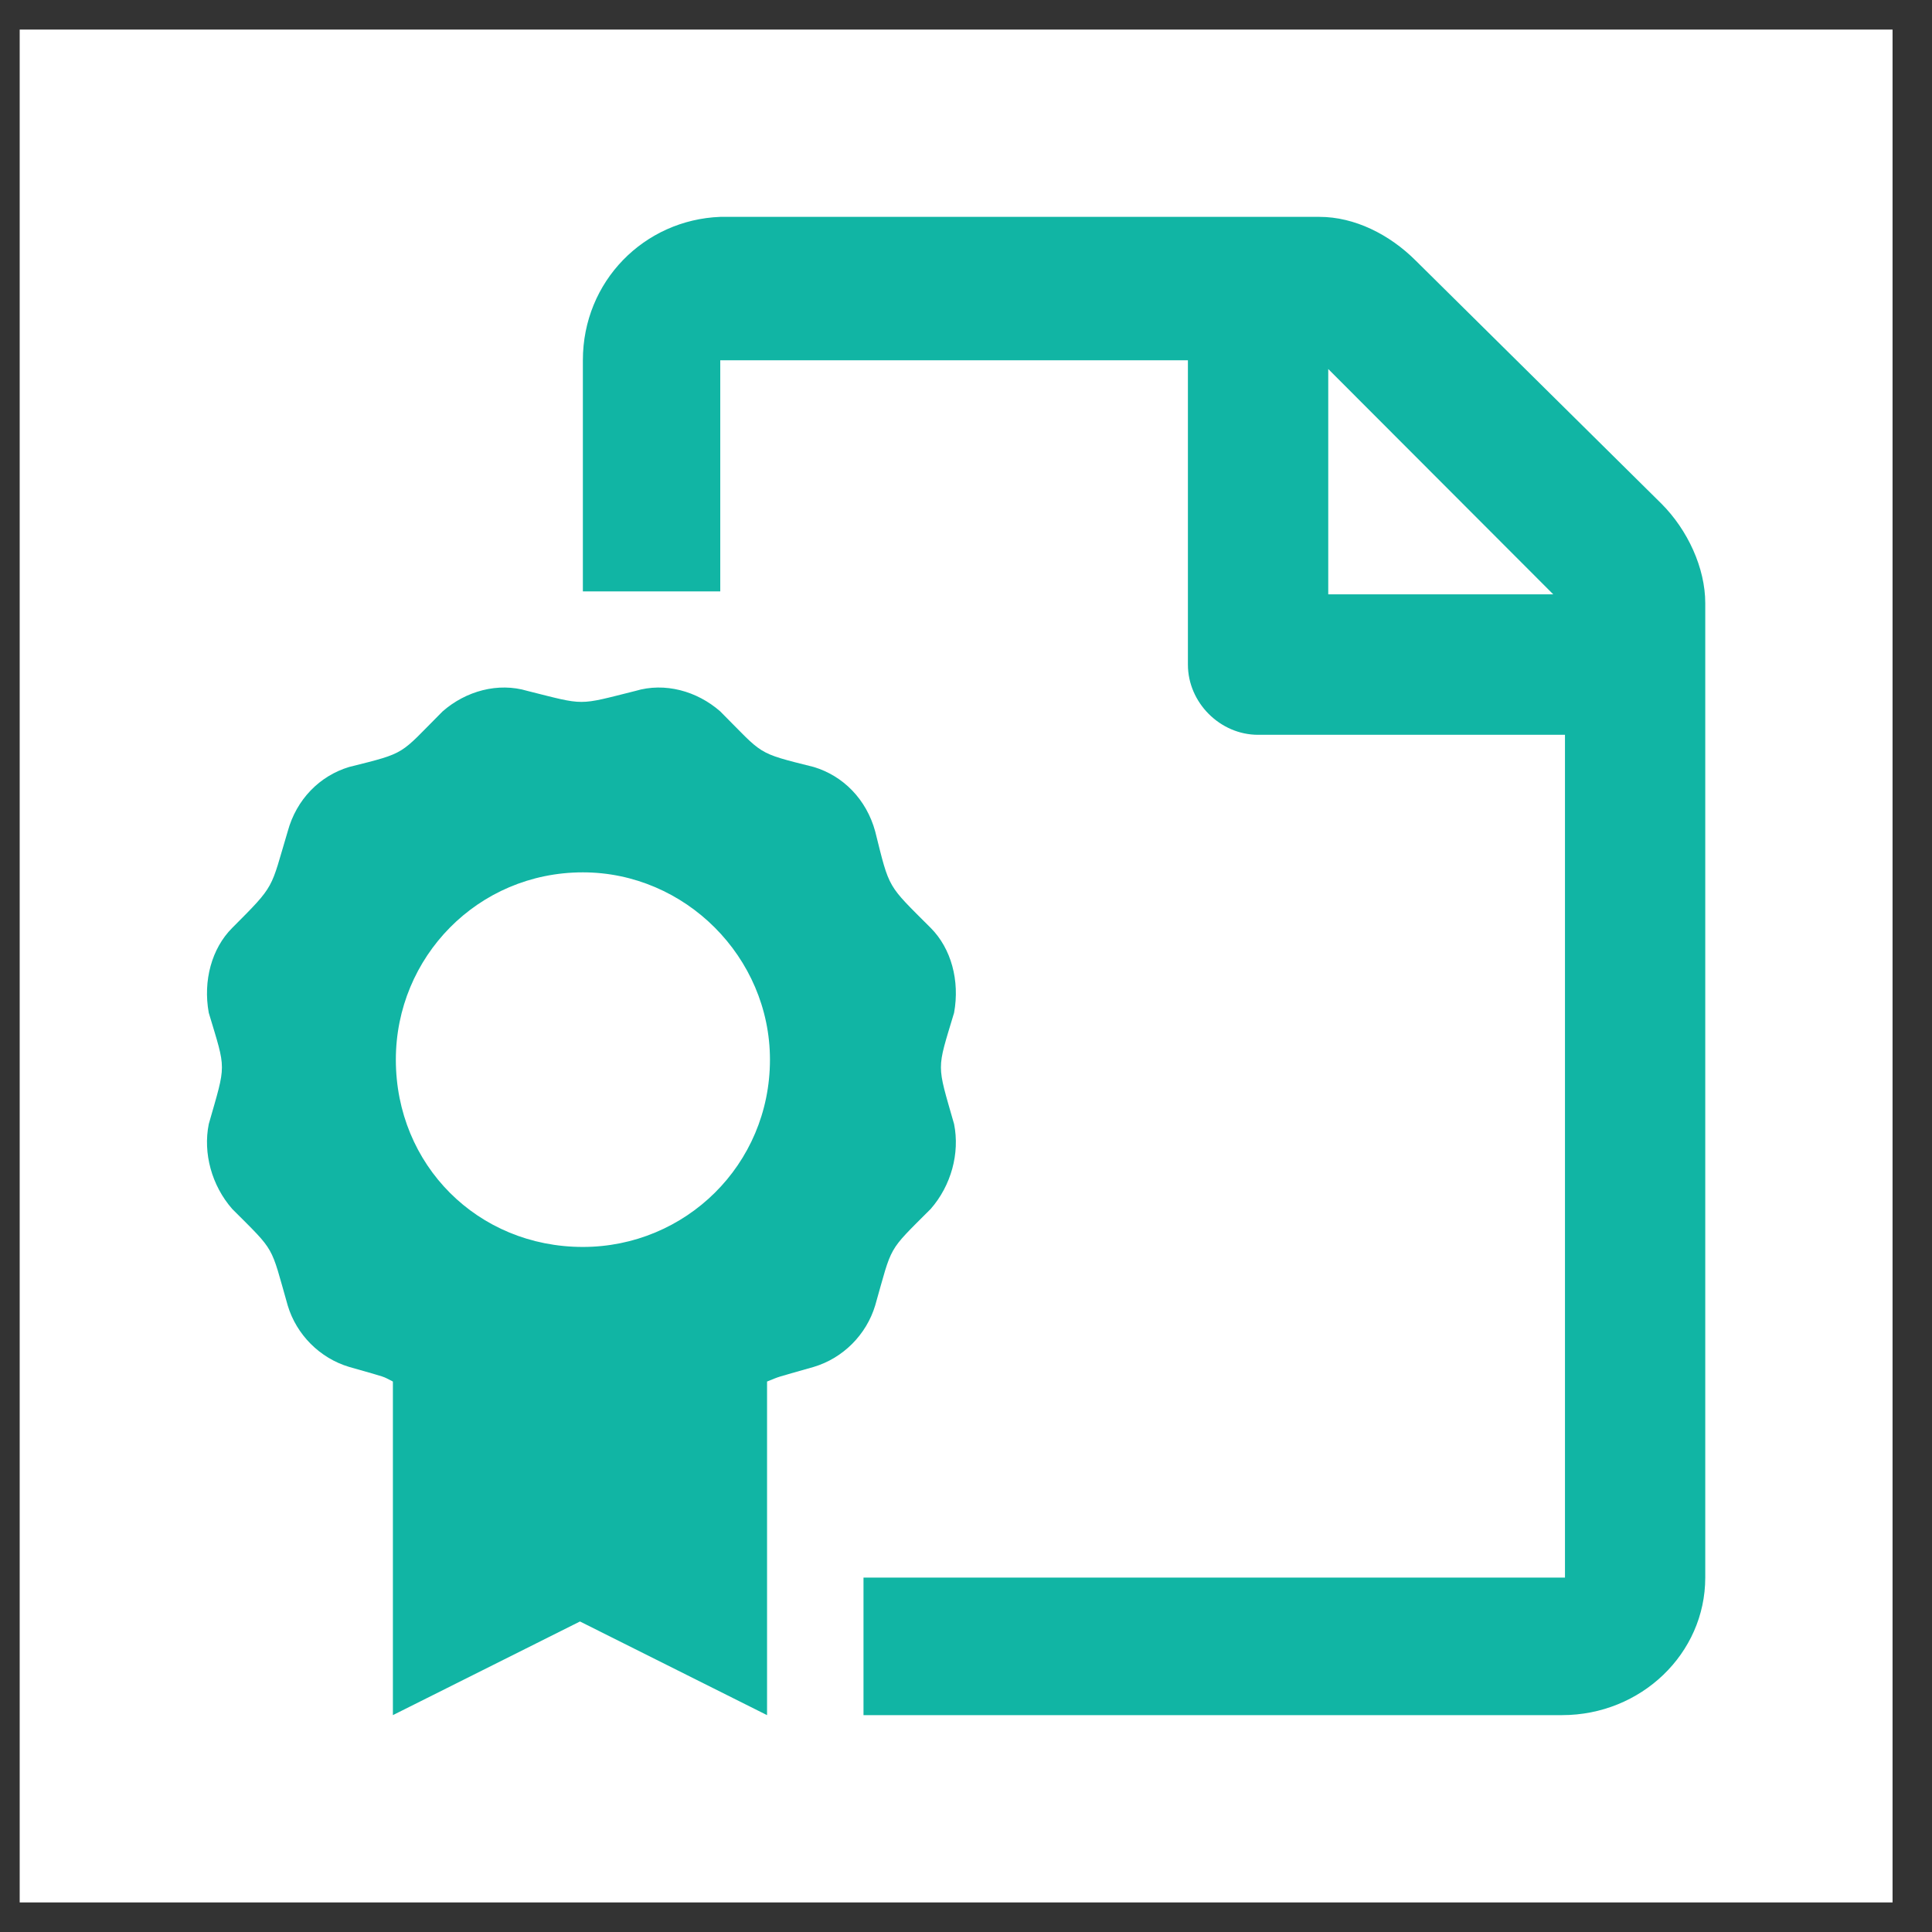 <svg width="36" height="36" viewBox="0 0 36 36" fill="none" xmlns="http://www.w3.org/2000/svg">
<rect x="0" y="0" width="36" height="36" fill="#333333" stroke="none"/>
<rect x="0.367" y="0.551" width="34.898" height="34.898" fill="white"/>
<path d="M30.958 9.385L26.383 4.859C25.893 4.368 25.24 4.041 24.586 4.041H13.421C12.005 4.095 10.861 5.24 10.861 6.713V11.02H13.421V6.713H22.135V12.384C22.135 13.092 22.734 13.692 23.442 13.692H29.161V29.396H16.09V31.959H29.107C30.577 31.959 31.775 30.814 31.775 29.396V11.239C31.775 10.584 31.448 9.875 30.958 9.385ZM24.75 11.075V6.876L28.943 11.075H24.75ZM17.343 22.526C17.724 22.09 17.887 21.49 17.778 20.945C17.451 19.799 17.451 19.963 17.778 18.872C17.887 18.273 17.724 17.673 17.343 17.291C16.526 16.473 16.58 16.582 16.308 15.492C16.144 14.892 15.709 14.456 15.164 14.292C14.075 14.019 14.238 14.074 13.421 13.256C12.985 12.874 12.386 12.711 11.842 12.874C10.752 13.147 10.916 13.147 9.827 12.874C9.282 12.711 8.683 12.874 8.247 13.256C7.43 14.074 7.594 14.019 6.504 14.292C5.96 14.456 5.524 14.892 5.361 15.492C5.034 16.582 5.143 16.473 4.326 17.291C3.945 17.673 3.781 18.273 3.89 18.872C4.217 19.963 4.217 19.799 3.89 20.945C3.781 21.49 3.945 22.09 4.326 22.526C5.143 23.344 5.034 23.18 5.361 24.325C5.524 24.87 5.96 25.307 6.504 25.47C7.267 25.688 7.103 25.634 7.321 25.743V31.959L10.807 30.214L14.293 31.959V25.743C14.565 25.634 14.402 25.688 15.164 25.47C15.709 25.307 16.144 24.87 16.308 24.325C16.634 23.18 16.526 23.344 17.343 22.526ZM10.861 23.235C8.901 23.235 7.376 21.708 7.376 19.745C7.376 17.836 8.901 16.255 10.861 16.255C12.768 16.255 14.347 17.836 14.347 19.745C14.347 21.708 12.768 23.235 10.861 23.235Z" fill="#11B5A4"/>
</svg>
